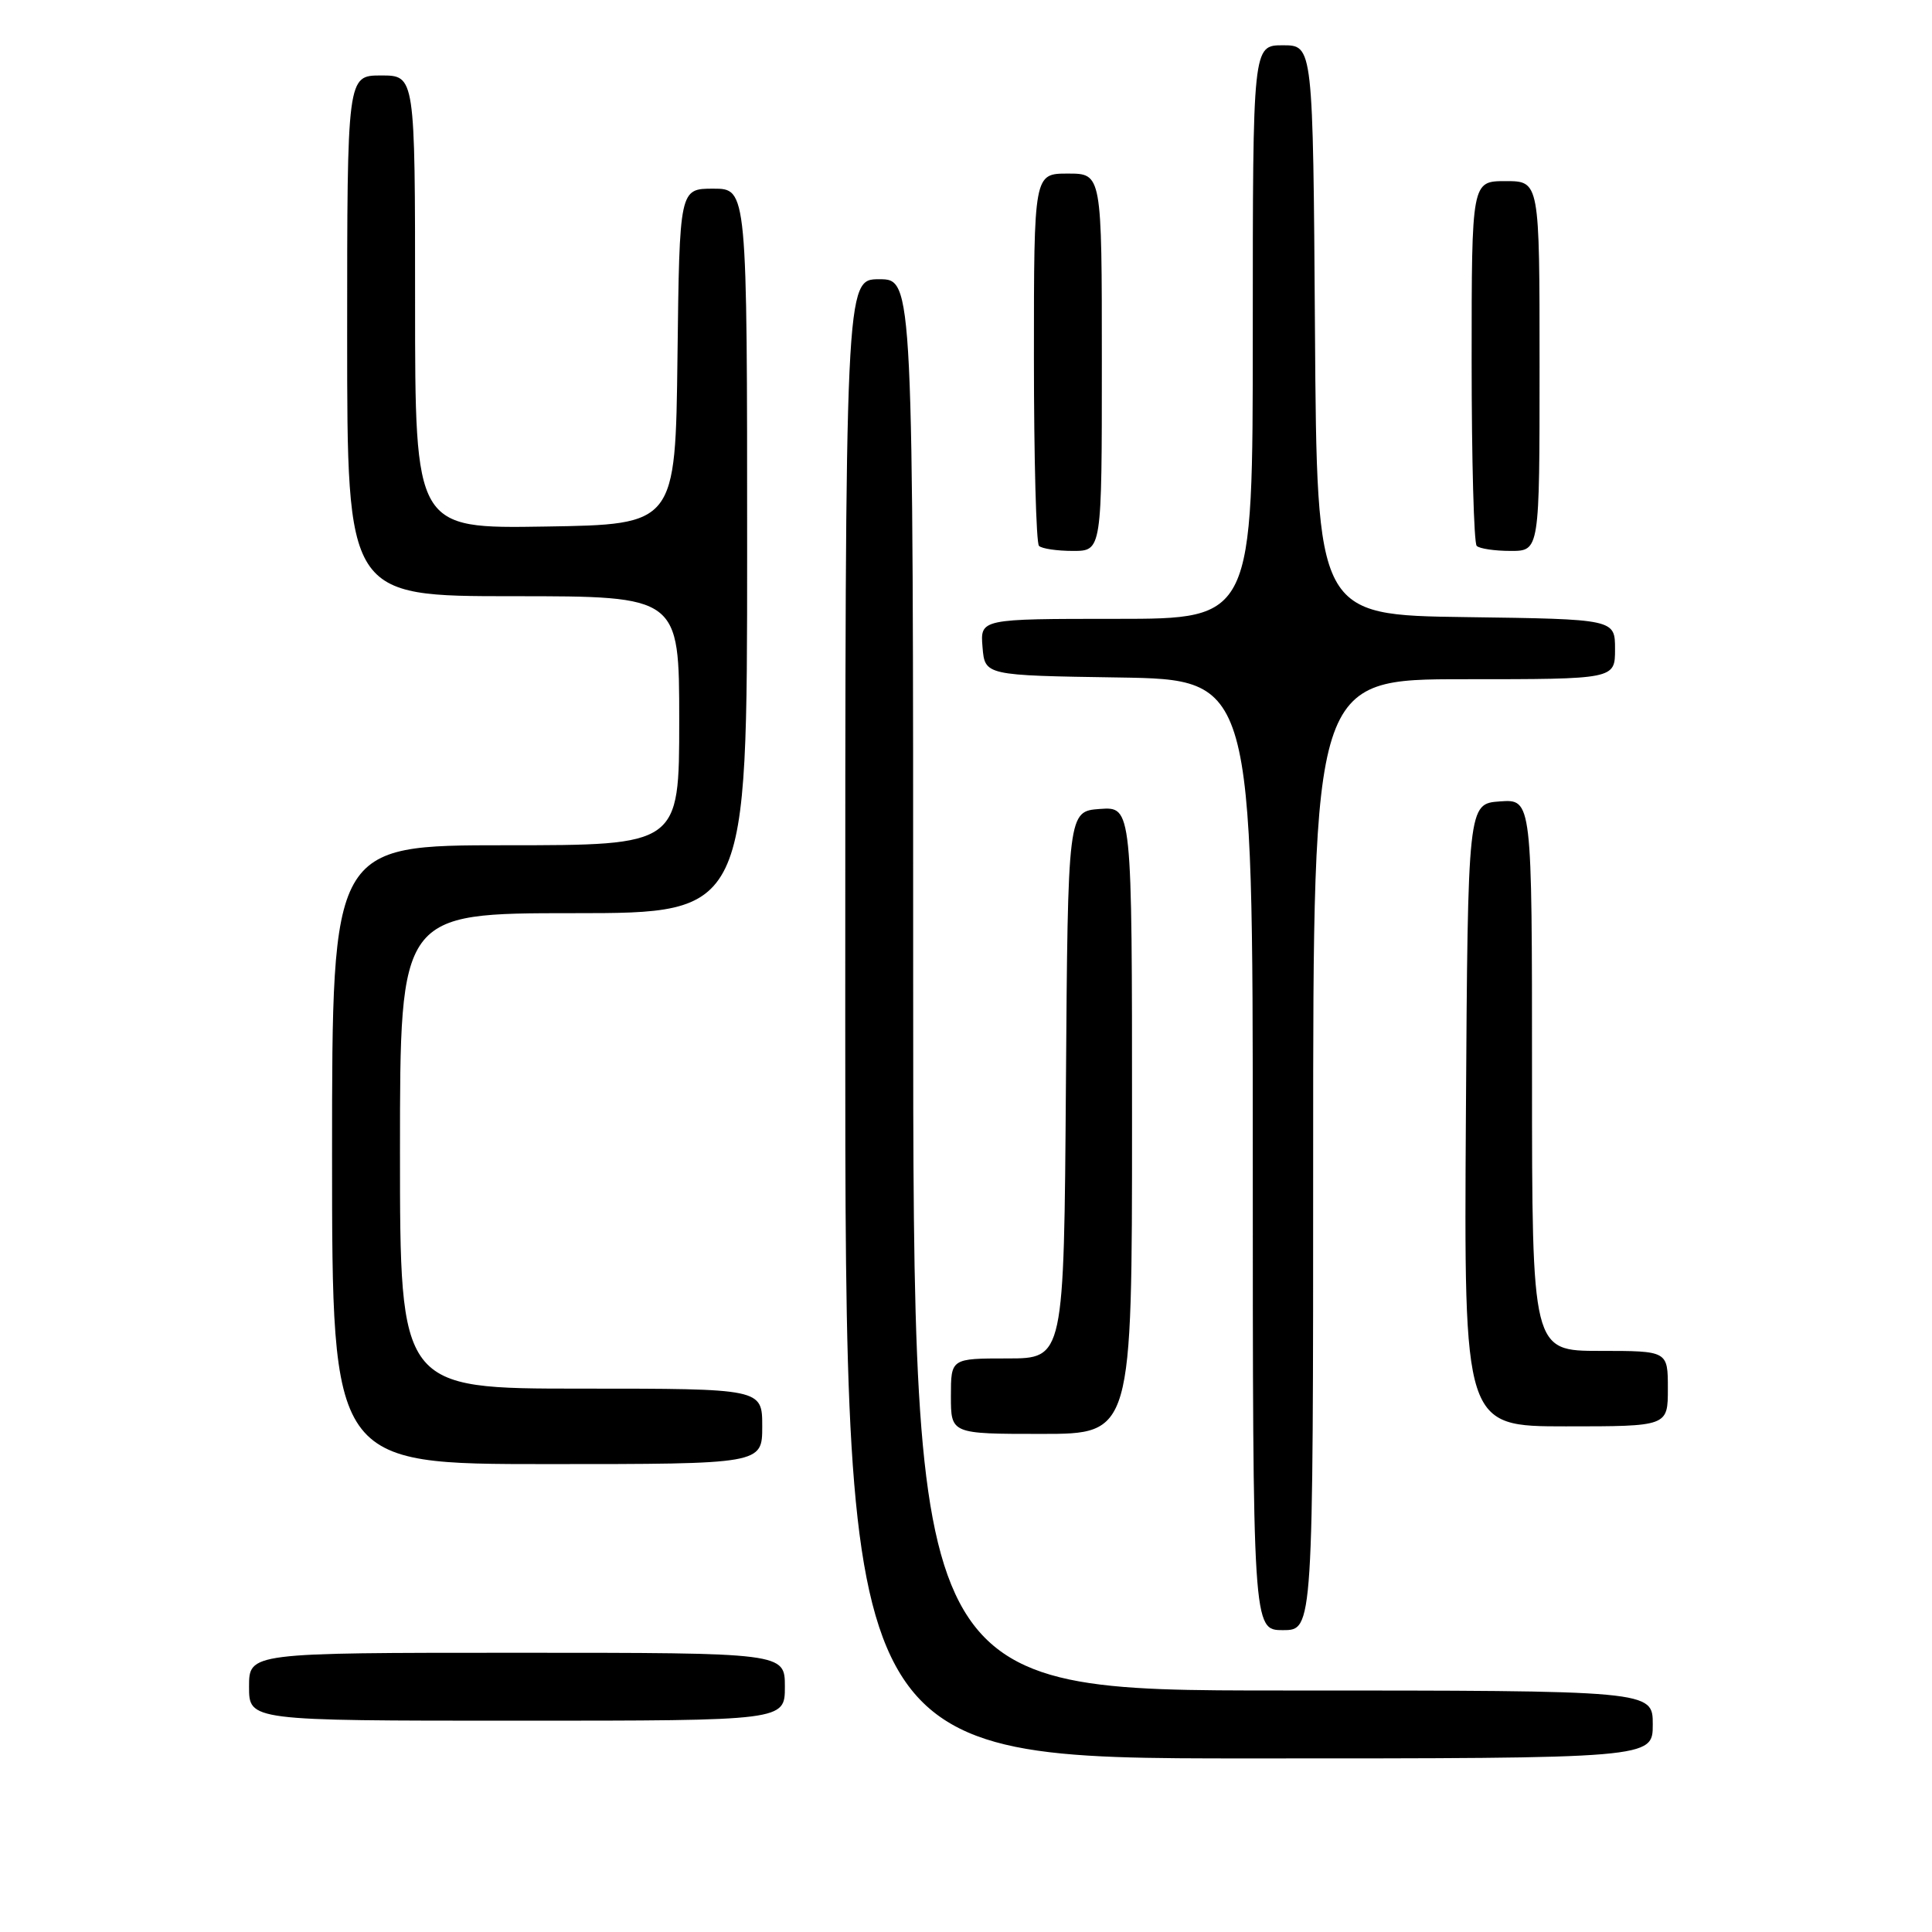 <?xml version="1.0" encoding="UTF-8" standalone="no"?>
<!DOCTYPE svg PUBLIC "-//W3C//DTD SVG 1.1//EN" "http://www.w3.org/Graphics/SVG/1.1/DTD/svg11.dtd" >
<svg xmlns="http://www.w3.org/2000/svg" xmlns:xlink="http://www.w3.org/1999/xlink" version="1.1" viewBox="0 0 256 256">
 <g >
 <path fill="currentColor"
d=" M 219.00 228.50 C 219.00 224.00 219.00 224.00 170.00 224.00 C 121.00 224.00 121.00 224.00 121.00 130.50 C 121.00 37.00 121.00 37.00 116.50 37.00 C 112.00 37.00 112.00 37.00 112.00 135.00 C 112.00 233.00 112.00 233.00 165.50 233.00 C 219.00 233.00 219.00 233.00 219.00 228.50 Z  M 104.00 223.50 C 104.00 219.00 104.00 219.00 68.50 219.00 C 33.00 219.00 33.00 219.00 33.00 223.50 C 33.00 228.00 33.00 228.00 68.50 228.00 C 104.00 228.00 104.00 228.00 104.00 223.50 Z  M 174.00 153.00 C 174.00 90.00 174.00 90.00 194.00 90.00 C 214.00 90.00 214.00 90.00 214.00 86.02 C 214.00 82.04 214.00 82.04 194.25 81.77 C 174.50 81.50 174.50 81.50 174.24 43.75 C 173.98 6.00 173.98 6.00 169.99 6.00 C 166.00 6.00 166.00 6.00 166.00 44.00 C 166.00 82.00 166.00 82.00 147.94 82.00 C 129.88 82.00 129.88 82.00 130.19 85.75 C 130.50 89.50 130.50 89.50 148.25 89.77 C 166.00 90.05 166.00 90.05 166.00 153.02 C 166.00 216.00 166.00 216.00 170.00 216.00 C 174.00 216.00 174.00 216.00 174.00 153.00 Z  M 101.00 189.00 C 101.00 184.00 101.00 184.00 77.00 184.00 C 53.00 184.00 53.00 184.00 53.00 152.50 C 53.00 121.00 53.00 121.00 76.00 121.00 C 99.00 121.00 99.00 121.00 99.00 73.00 C 99.00 25.00 99.00 25.00 94.52 25.00 C 90.04 25.00 90.04 25.00 89.77 47.25 C 89.50 69.50 89.50 69.50 72.25 69.77 C 55.00 70.05 55.00 70.05 55.00 40.02 C 55.00 10.00 55.00 10.00 50.50 10.00 C 46.00 10.00 46.00 10.00 46.00 44.50 C 46.00 79.00 46.00 79.00 68.00 79.00 C 90.00 79.00 90.00 79.00 90.00 95.50 C 90.00 112.00 90.00 112.00 67.00 112.00 C 44.00 112.00 44.00 112.00 44.00 153.00 C 44.00 194.00 44.00 194.00 72.50 194.00 C 101.00 194.00 101.00 194.00 101.00 189.00 Z  M 150.00 148.44 C 150.00 106.89 150.00 106.89 145.75 107.19 C 141.50 107.50 141.50 107.50 141.24 143.75 C 140.98 180.00 140.98 180.00 133.49 180.00 C 126.00 180.00 126.00 180.00 126.00 185.00 C 126.00 190.00 126.00 190.00 138.00 190.00 C 150.00 190.00 150.00 190.00 150.00 148.44 Z  M 221.00 184.00 C 221.00 179.00 221.00 179.00 212.00 179.00 C 203.00 179.00 203.00 179.00 203.00 142.44 C 203.00 105.89 203.00 105.89 198.75 106.19 C 194.50 106.50 194.50 106.50 194.24 147.75 C 193.98 189.00 193.98 189.00 207.49 189.00 C 221.00 189.00 221.00 189.00 221.00 184.00 Z  M 146.00 48.00 C 146.00 23.00 146.00 23.00 141.50 23.00 C 137.00 23.00 137.00 23.00 137.00 47.33 C 137.00 60.72 137.30 71.97 137.67 72.33 C 138.03 72.70 140.06 73.00 142.17 73.00 C 146.00 73.00 146.00 73.00 146.00 48.00 Z  M 204.00 48.50 C 204.00 24.00 204.00 24.00 199.50 24.00 C 195.00 24.00 195.00 24.00 195.00 47.83 C 195.00 60.94 195.30 71.97 195.67 72.33 C 196.03 72.70 198.06 73.00 200.17 73.00 C 204.00 73.00 204.00 73.00 204.00 48.50 Z "/>
</g>
</svg>